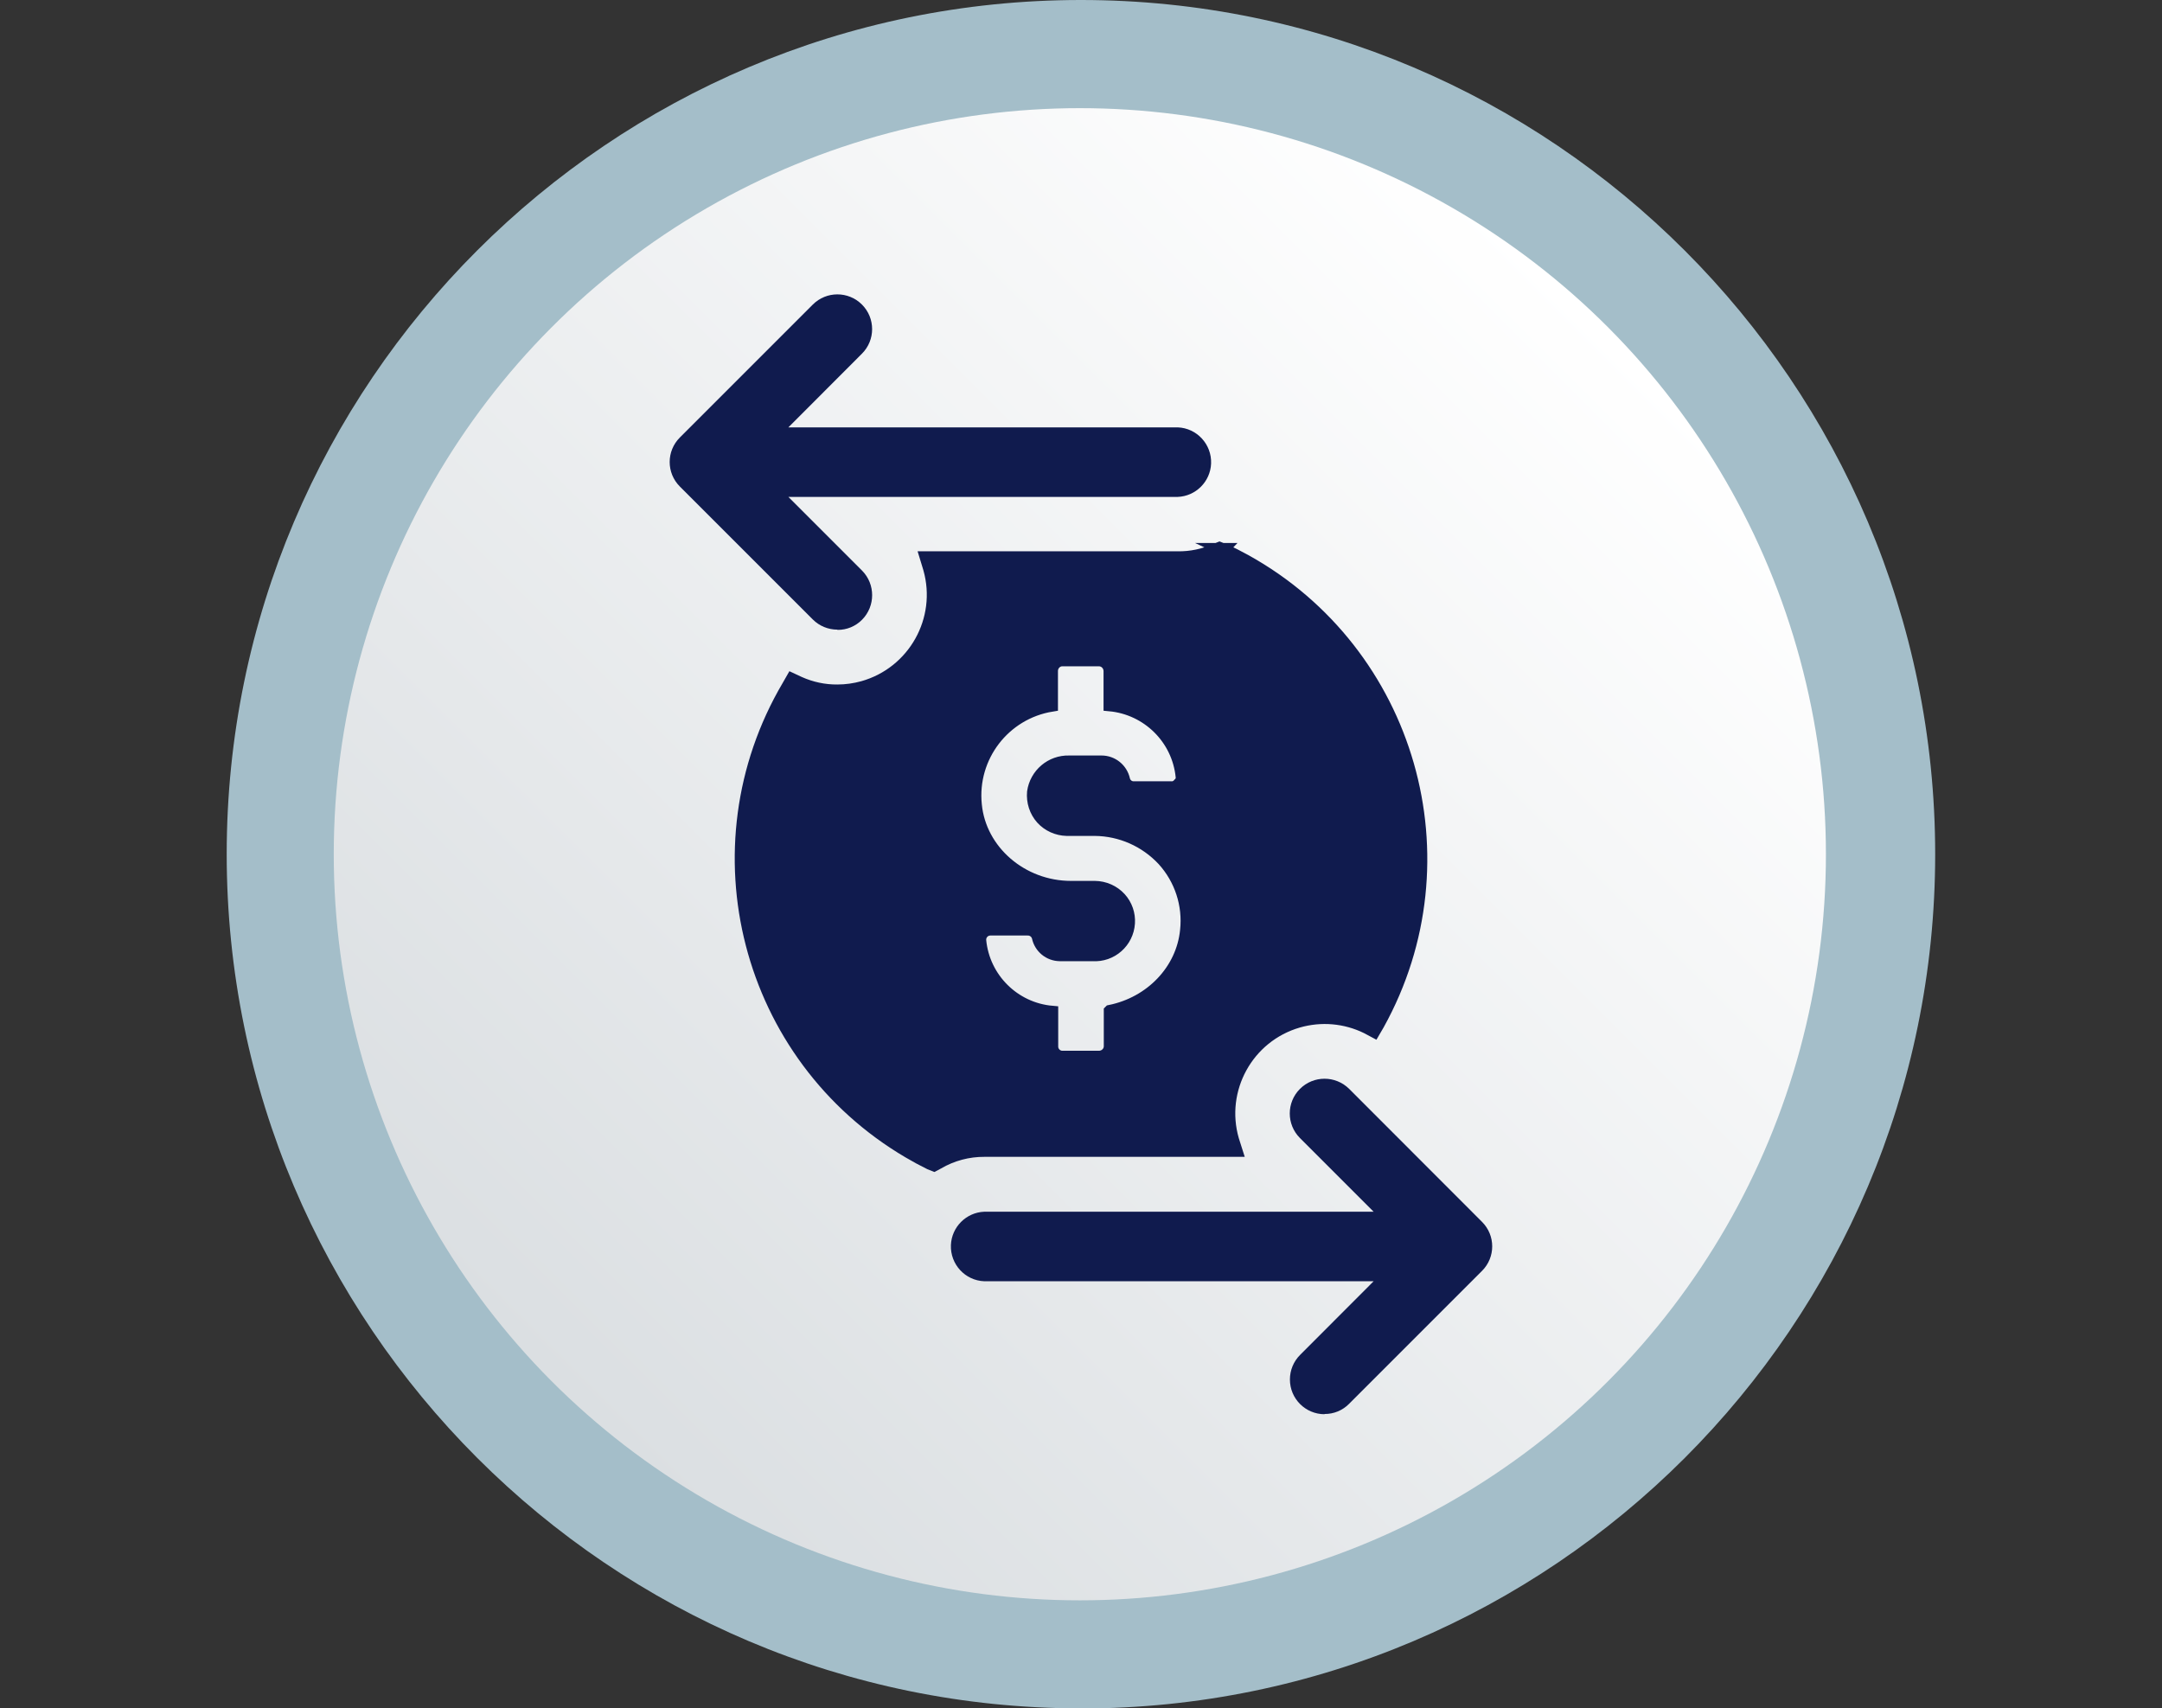 <?xml version="1.0" encoding="UTF-8"?>
<svg id="Layer_1" data-name="Layer 1" xmlns="http://www.w3.org/2000/svg" xmlns:xlink="http://www.w3.org/1999/xlink" viewBox="0 0 176.91 139.79">
  <rect x="0" y="0" width="176.91" height="139.79" fill="#333333" stroke="none"/>
  <defs>
    <style>
      .cls-1 {
        fill: url(#linear-gradient);
      }

      .cls-2 {
        fill: #ed1c24;
      }

      .cls-3 {
        fill: #a4bec9;
      }

      .cls-4, .cls-5 {
        fill: #101b4e;
      }

      .cls-5 {
        stroke: #101b4e;
        stroke-miterlimit: 10;
      }
    </style>
    <linearGradient id="linear-gradient" x1="45.19" y1="113.07" x2="131.53" y2="26.72" gradientUnits="userSpaceOnUse">
      <stop offset="0" stop-color="#dbdfe2"/>
      <stop offset="1" stop-color="#fff"/>
    </linearGradient>
  </defs>
  <g>
    <g>
      <circle class="cls-2" cx="88.45" cy="69.9" r="63.71"/>
      <path class="cls-3" d="M88.45,139.79c-38.54,0-69.9-31.36-69.9-69.9S49.91,0,88.45,0s69.9,31.35,69.9,69.9-31.36,69.9-69.9,69.9Zm0-127.42c-31.72,0-57.52,25.8-57.52,57.52s25.8,57.52,57.52,57.52,57.52-25.8,57.52-57.52S120.17,12.38,88.45,12.38Z"/>
    </g>
    <circle class="cls-1" cx="88.36" cy="69.9" r="61.05"/>
  </g>
  <g>
    <path class="cls-5" d="M100.07,44.95l-.28-.11-.28,.11c-.99,.45-2.07,.68-3.15,.66h-20.6l.28,.92c1.18,4.17-1.25,8.51-5.42,9.69-.68,.19-1.39,.29-2.1,.29-1.07,.01-2.14-.22-3.12-.66l-.6-.28-.32,.56c-7.81,13.26-3.39,30.35,9.88,38.15,.56,.33,1.13,.64,1.72,.93l.35,.14,.32-.17c1.16-.68,2.48-1.03,3.82-1.02h20.6l-.28-.88c-1.2-4.14,1.19-8.48,5.33-9.68,1.87-.54,3.87-.37,5.62,.49l.6,.32,.35-.6c7.47-13.48,2.6-30.47-10.88-37.95-.6-.33-1.21-.64-1.84-.93h.02Zm-9.25,37.78v2.91c-.02,.47-.41,.83-.88,.84h-3.01c-.46,0-.84-.38-.84-.84v-2.84c-3.11-.27-5.59-2.73-5.89-5.84-.02-.23,.06-.46,.21-.63,.16-.18,.39-.28,.63-.28h3.05c.39-.01,.74,.25,.84,.63,.18,.85,.92,1.46,1.79,1.47h2.69c1.54,.1,2.86-1.07,2.96-2.61,.05-.75-.21-1.49-.71-2.04-.53-.58-1.28-.91-2.07-.92h-1.96c-4,0-7.43-2.94-7.79-6.73-.4-3.93,2.33-7.49,6.23-8.12v-2.83c0-.47,.37-.87,.84-.88h3.01c.48,0,.87,.39,.88,.88v2.8c3.11,.29,5.59,2.74,5.9,5.85,.03,.23-.06,.45-.24,.6-.15,.19-.39,.3-.63,.28h-3.05c-.38,.01-.72-.25-.81-.63-.19-.86-.95-1.48-1.83-1.48h-2.66c-1.47-.04-2.73,1.03-2.94,2.49-.07,.79,.18,1.58,.71,2.17,.52,.57,1.26,.9,2.03,.92h2.31c2.12,.02,4.13,.91,5.58,2.46,1.43,1.57,2.12,3.67,1.89,5.78-.32,3.24-2.87,5.91-6.24,6.59Z"/>
    <path class="cls-4" d="M68.52,51.52c-.76,0-1.48-.3-2.01-.83l-10.88-10.88c-1.11-1.11-1.11-2.9,0-4.01,0,0,0,0,0,0l10.88-10.88c1.11-1.11,2.91-1.11,4.02,0,1.11,1.11,1.11,2.91,0,4.02l-6.02,6.03h31.86c1.57,.06,2.79,1.39,2.73,2.96-.06,1.48-1.25,2.67-2.73,2.73h-31.86l6.03,6.03c1.1,1.11,1.1,2.91,0,4.02-.53,.54-1.26,.84-2.01,.83Z"/>
    <path class="cls-4" d="M108.39,115.72c-1.57,0-2.84-1.27-2.84-2.84h0c0-.76,.3-1.48,.83-2.01l6.02-6.03h-31.86c-1.57-.06-2.79-1.39-2.73-2.96,.06-1.48,1.25-2.67,2.73-2.73h31.86l-6.03-6.03c-1.11-1.11-1.11-2.91,0-4.02,1.11-1.11,2.91-1.11,4.03,0l10.87,10.88c1.11,1.11,1.11,2.9,0,4.01,0,0,0,0,0,0l-10.88,10.88c-.53,.54-1.26,.84-2.01,.83Z"/>
  </g>
</svg>